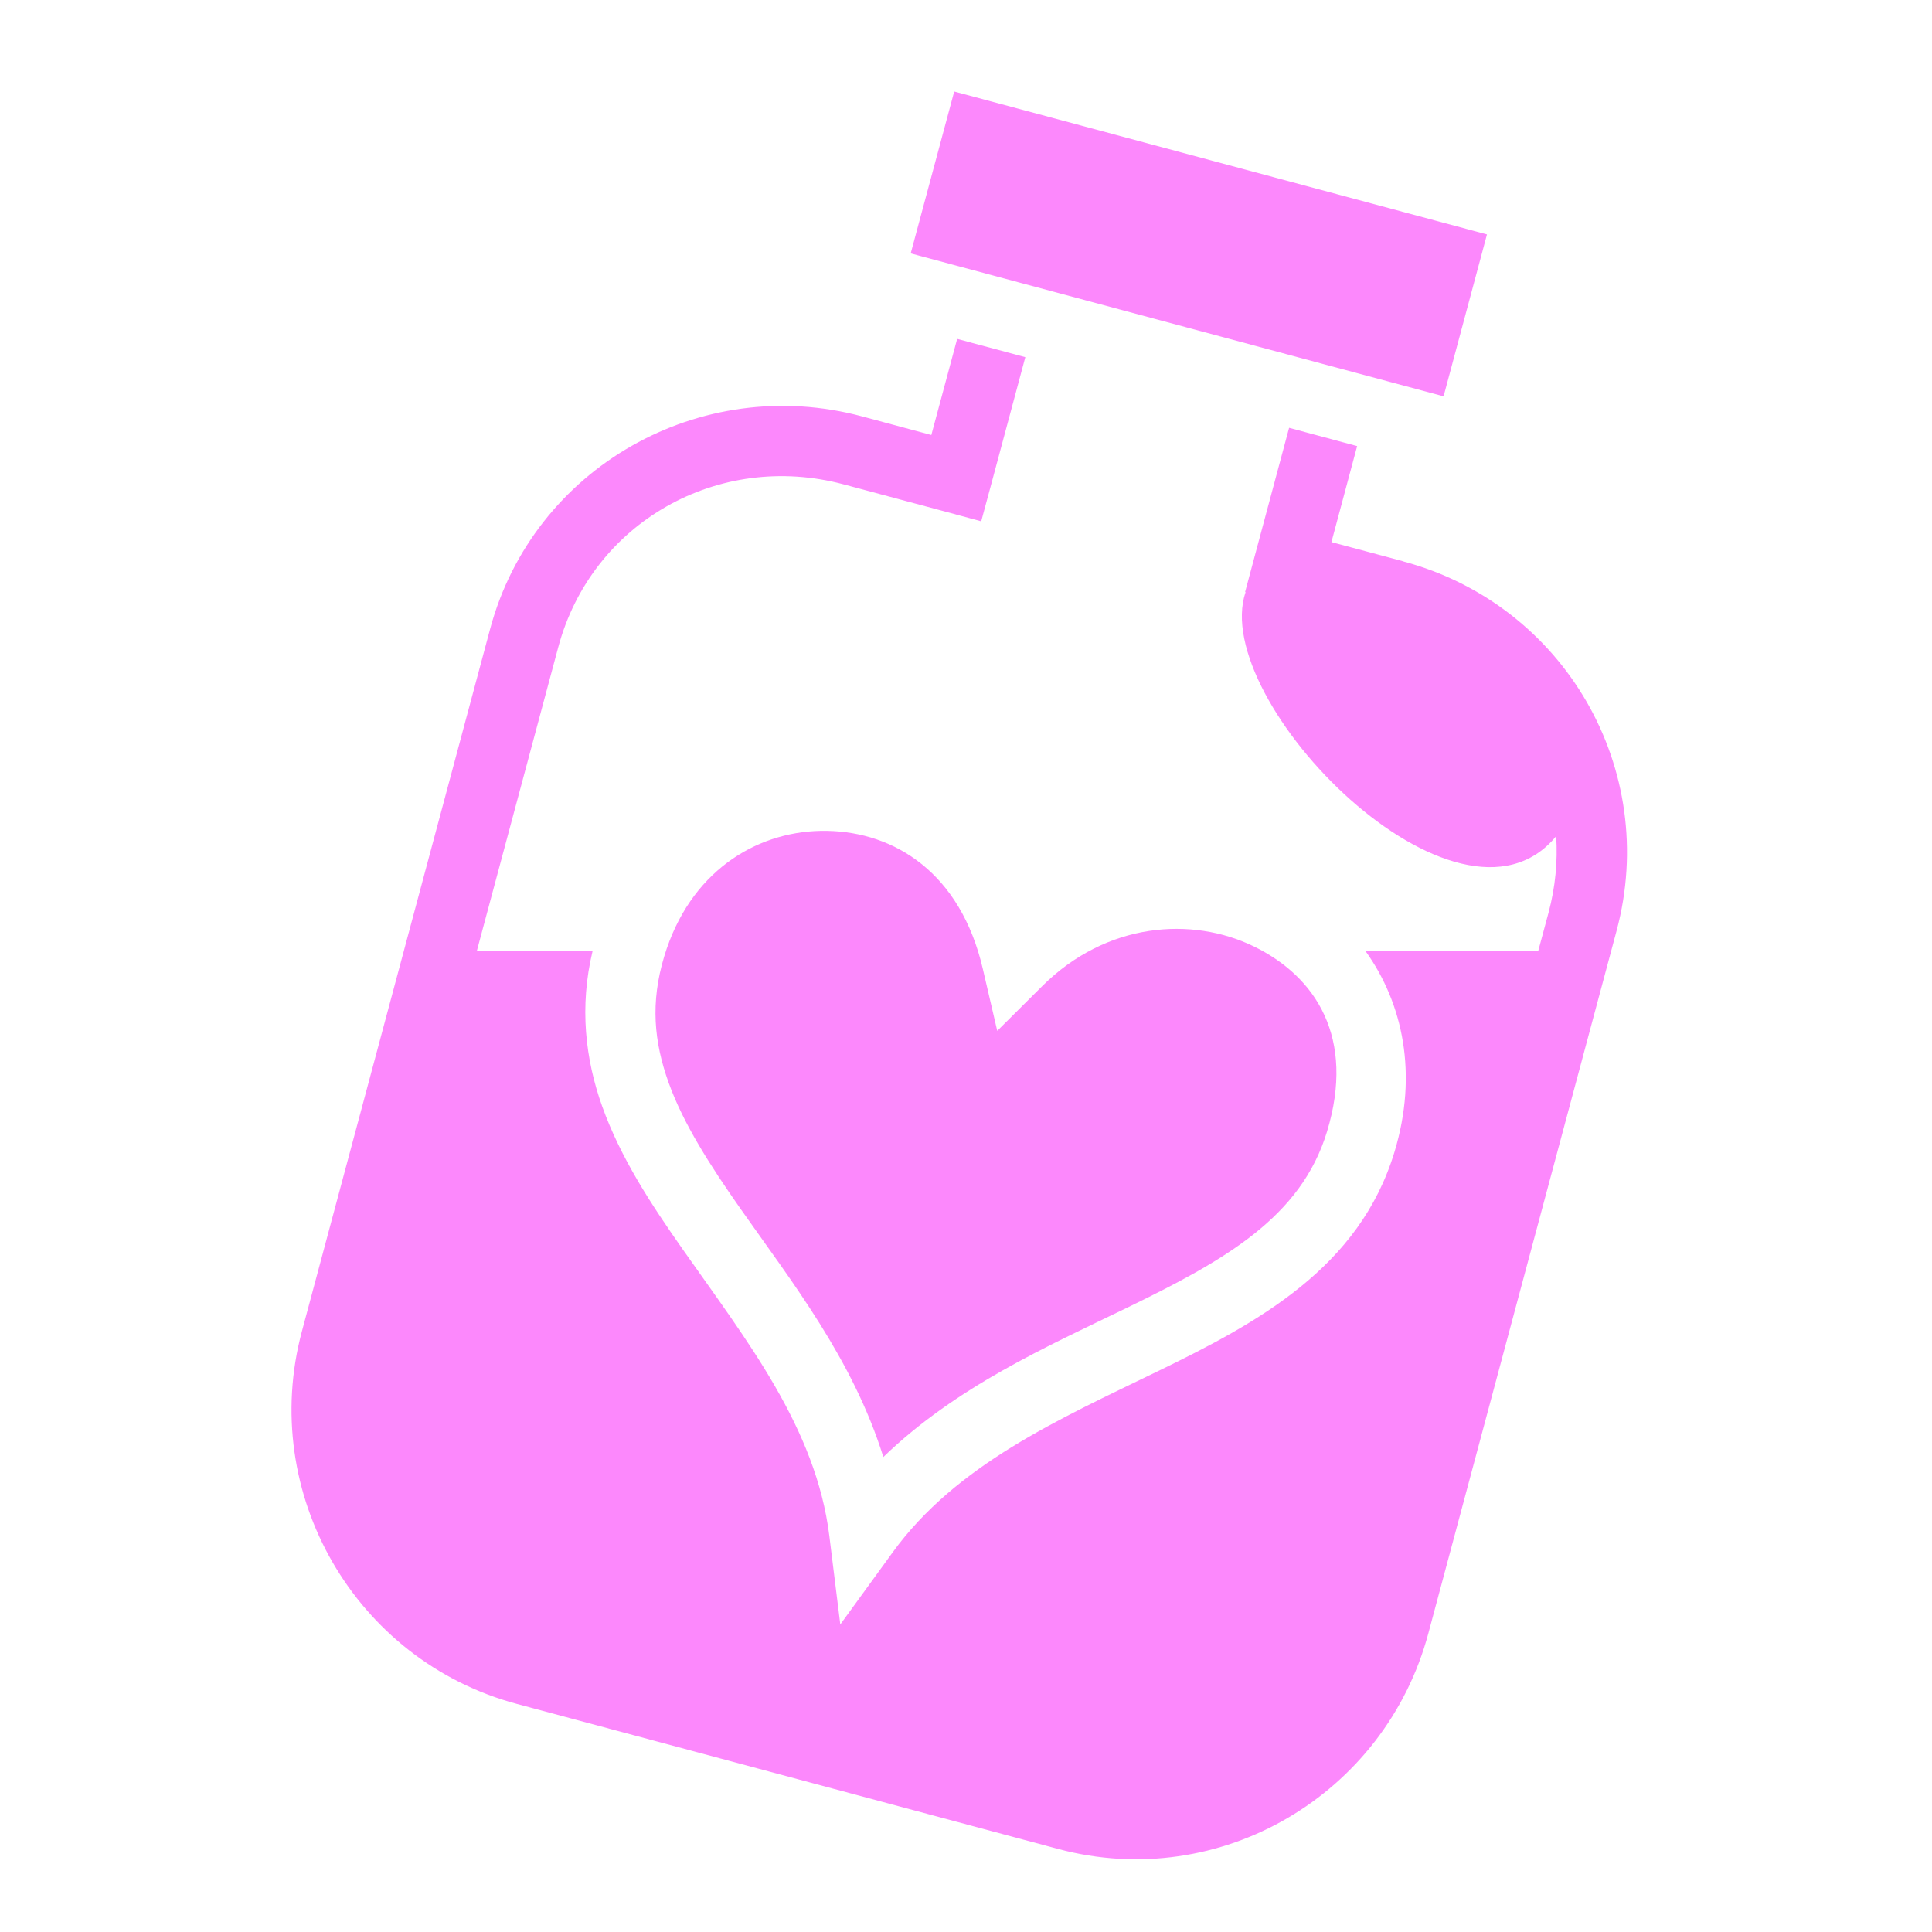 <svg style="height: 512px; width: 512px;" xmlns="http://www.w3.org/2000/svg" viewBox="0 0 512 512"><path d="M0 0h512v512H0z" fill="#ffffff" fill-opacity="1"></path><g class="" style="touch-action: none;" transform="translate(0,0)"><path d="M252.875 24.25l-11.53 42.906 141.218 37.875 11.5-42.905L252.875 24.25zm.78 65.563l-6.843 25.468-18.375-4.936c-42.78-11.464-87.073 13.496-98.562 56.375L80 352.843c-11.49 42.88 14.12 87.232 57 98.72l143.438 38.436c42.88 11.49 86.63-14.376 98.093-57.156l49.876-186.156c11.462-42.78-13.752-86.44-56.53-97.907v-.03l-19.032-5.094 6.812-25.437-18.03-4.845-9.25 34.5-2.407 9 .124.03c-9.833 28.888 56.393 96.208 82.312 64.69.418 6.612-.198 13.437-2.03 20.28l-2.75 10.22h-45.72c9.88 13.787 13.913 32.493 7.656 53.155-9.313 30.756-36.22 45.28-62.687 58.125-26.467 12.846-53.43 24.8-70.28 47.97L222.687 430.5 219.78 407c-3.545-28.56-21.868-51.723-38.78-75.813-8.456-12.044-16.508-24.29-21.406-37.968-4.487-12.53-6.085-26.434-2.563-41.126h-30.686l21.594-80.563c8.87-33.105 42.48-52.054 75.687-43.155l27.406 7.344 9 2.436 2.44-9.03 9.25-34.47-18.064-4.844zM217.47 220.188c-17.402.35-34.707 10.976-41.44 33.25-3.707 12.27-2.716 22.65 1.157 33.468 3.874 10.817 10.928 21.855 19.125 33.53 13.337 18.998 29.728 39.8 37.782 65.69 19.37-18.71 43.527-29.34 64.594-39.563 25.93-12.587 46.112-23.974 53-46.72 7.507-24.79-2.893-40.962-19.344-49-16.45-8.037-39.098-6.47-56.156 10.5l-11.907 11.844-3.81-16.375c-5.908-25.504-23.357-36.304-41.314-36.625-.56-.01-1.126-.01-1.687 0z" fill="#fc88fc" fill-opacity="1"></path></g></svg>
